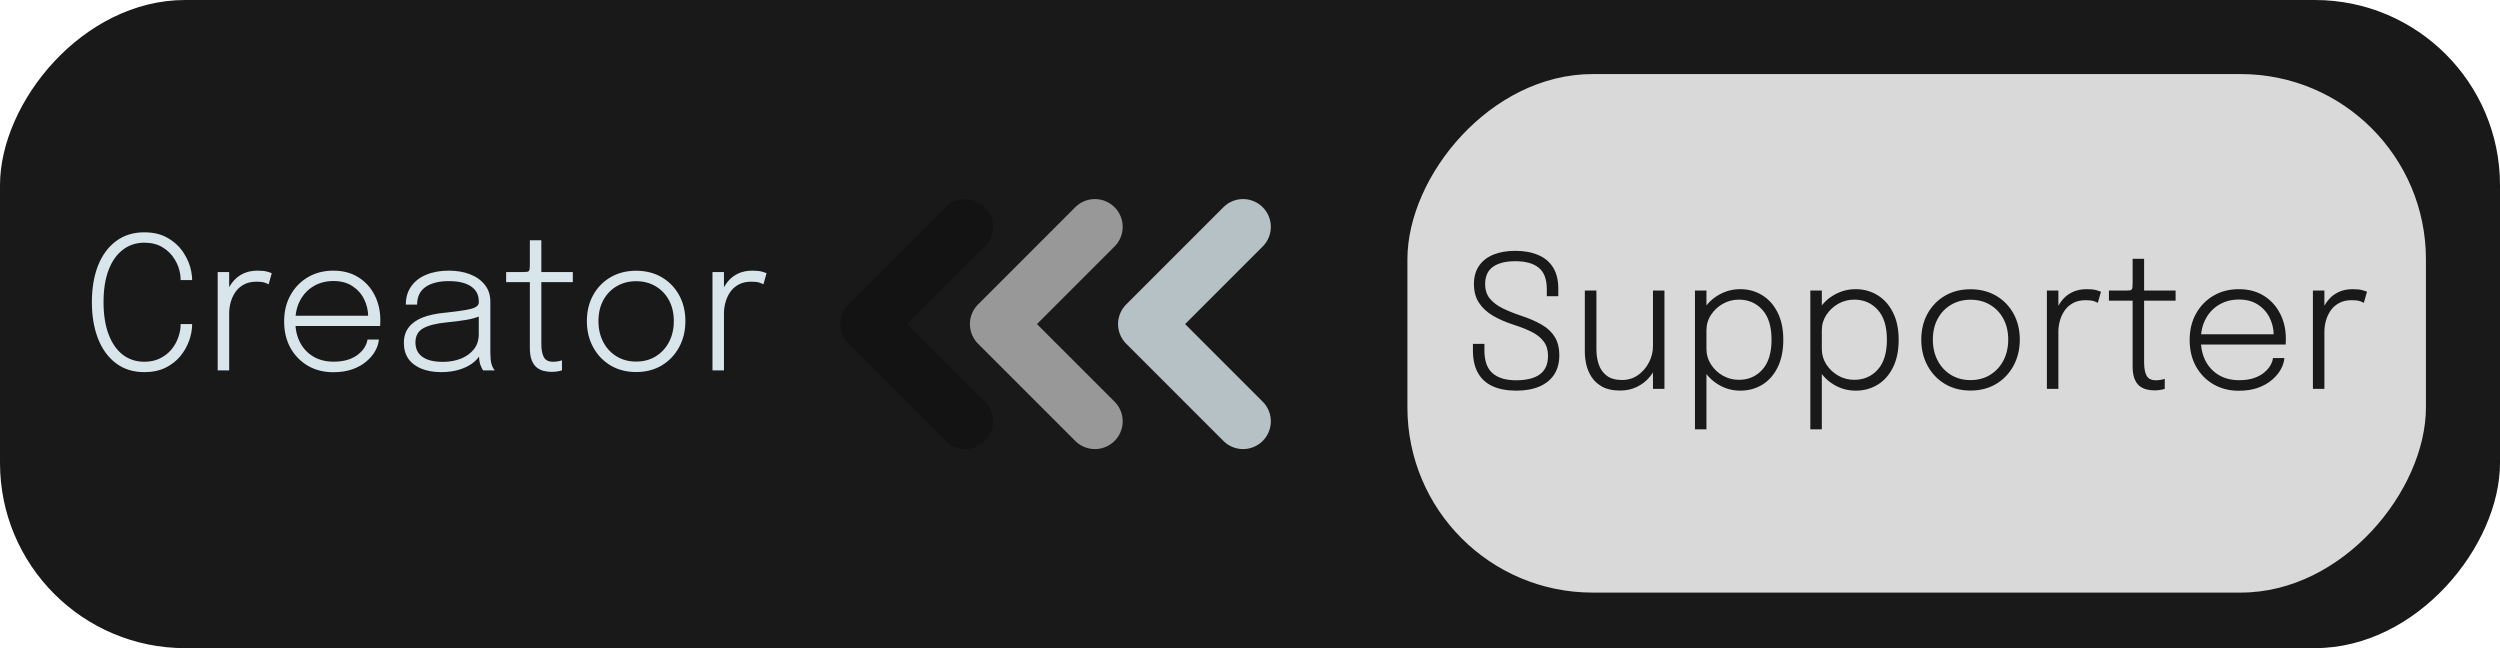 <svg width="135" height="35" viewBox="0 0 135 35" fill="none" xmlns="http://www.w3.org/2000/svg">
<rect width="135" height="35" rx="10" transform="matrix(-1 0 0 1 135 0)" fill="#1A1919"/>
<path d="M52.125 12.25L46.875 17.5L52.125 22.75" stroke="#131313" stroke-width="3" stroke-linecap="round" stroke-linejoin="round"/>
<rect width="55" height="28" rx="10" transform="matrix(-1 0 0 1 131 4)" fill="#D9D9D9"/>
<path d="M59.125 12.25L53.875 17.5L59.125 22.75" stroke="#989898" stroke-width="3" stroke-linecap="round" stroke-linejoin="round"/>
<path d="M67.125 12.25L61.875 17.5L67.125 22.75" stroke="#B5C1C5" stroke-width="3" stroke-linecap="round" stroke-linejoin="round"/>
<path d="M10.376 17.5C10.376 17.79 10.322 18.087 10.216 18.39C10.109 18.693 9.949 18.975 9.736 19.235C9.522 19.492 9.254 19.7 8.931 19.86C8.607 20.017 8.229 20.095 7.796 20.095C7.196 20.095 6.684 19.935 6.261 19.615C5.837 19.295 5.514 18.85 5.291 18.28C5.071 17.71 4.961 17.055 4.961 16.315C4.961 15.572 5.071 14.917 5.291 14.35C5.514 13.783 5.837 13.342 6.261 13.025C6.684 12.705 7.196 12.545 7.796 12.545C8.299 12.545 8.727 12.652 9.081 12.865C9.437 13.075 9.719 13.343 9.926 13.67C10.136 13.997 10.271 14.332 10.331 14.675C10.361 14.832 10.376 14.982 10.376 15.125H9.756C9.756 15.035 9.747 14.93 9.731 14.81C9.687 14.517 9.584 14.242 9.421 13.985C9.261 13.725 9.044 13.513 8.771 13.35C8.501 13.187 8.176 13.105 7.796 13.105C7.352 13.105 6.966 13.232 6.636 13.485C6.306 13.735 6.049 14.098 5.866 14.575C5.682 15.052 5.591 15.632 5.591 16.315C5.591 16.995 5.682 17.577 5.866 18.06C6.049 18.54 6.306 18.907 6.636 19.16C6.966 19.41 7.352 19.535 7.796 19.535C8.112 19.535 8.392 19.475 8.636 19.355C8.879 19.235 9.084 19.077 9.251 18.88C9.417 18.68 9.542 18.46 9.626 18.22C9.712 17.98 9.756 17.74 9.756 17.5H10.376ZM11.755 20V14.69H12.375V16.255L12.155 16.185C12.175 16.018 12.224 15.845 12.3 15.665C12.38 15.482 12.49 15.31 12.63 15.15C12.77 14.99 12.945 14.862 13.155 14.765C13.369 14.665 13.622 14.615 13.915 14.615C14.129 14.615 14.3 14.633 14.43 14.67C14.56 14.707 14.642 14.735 14.675 14.755L14.505 15.355C14.472 15.332 14.404 15.302 14.3 15.265C14.197 15.228 14.049 15.21 13.855 15.21C13.575 15.21 13.34 15.265 13.15 15.375C12.96 15.482 12.809 15.622 12.695 15.795C12.582 15.968 12.5 16.153 12.45 16.35C12.4 16.543 12.375 16.73 12.375 16.91V20H11.755ZM15.703 17.605V17.05H20.003L19.883 17.22C19.883 17.2 19.883 17.183 19.883 17.17C19.883 17.153 19.883 17.137 19.883 17.12C19.883 16.777 19.81 16.457 19.663 16.16C19.517 15.863 19.303 15.625 19.023 15.445C18.747 15.265 18.408 15.175 18.008 15.175C17.602 15.175 17.243 15.268 16.933 15.455C16.623 15.638 16.382 15.893 16.208 16.22C16.035 16.543 15.948 16.92 15.948 17.35C15.948 17.783 16.033 18.165 16.203 18.495C16.377 18.822 16.618 19.077 16.928 19.26C17.238 19.44 17.6 19.53 18.013 19.53C18.317 19.53 18.58 19.493 18.803 19.42C19.03 19.343 19.217 19.243 19.363 19.12C19.513 18.997 19.627 18.867 19.703 18.73C19.783 18.59 19.83 18.458 19.843 18.335H20.458C20.445 18.532 20.382 18.733 20.268 18.94C20.158 19.143 20 19.333 19.793 19.51C19.59 19.687 19.337 19.83 19.033 19.94C18.733 20.047 18.387 20.1 17.993 20.1C17.48 20.1 17.023 19.983 16.623 19.75C16.227 19.517 15.913 19.195 15.683 18.785C15.457 18.372 15.343 17.897 15.343 17.36C15.343 16.82 15.458 16.345 15.688 15.935C15.918 15.522 16.233 15.198 16.633 14.965C17.033 14.732 17.488 14.615 17.998 14.615C18.518 14.615 18.968 14.733 19.348 14.97C19.728 15.207 20.022 15.528 20.228 15.935C20.435 16.338 20.538 16.792 20.538 17.295C20.538 17.338 20.537 17.393 20.533 17.46C20.533 17.527 20.532 17.575 20.528 17.605H15.703ZM23.824 20.095C23.418 20.095 23.063 20.033 22.759 19.91C22.456 19.787 22.221 19.608 22.054 19.375C21.891 19.138 21.809 18.853 21.809 18.52C21.809 18.183 21.896 17.903 22.069 17.68C22.243 17.453 22.489 17.277 22.809 17.15C23.133 17.023 23.514 16.938 23.954 16.895C24.631 16.825 25.116 16.755 25.409 16.685C25.706 16.612 25.854 16.495 25.854 16.335C25.854 16.325 25.854 16.315 25.854 16.305C25.854 16.292 25.854 16.278 25.854 16.265C25.854 15.922 25.714 15.655 25.434 15.465C25.154 15.275 24.756 15.18 24.239 15.18C23.699 15.18 23.278 15.287 22.974 15.5C22.674 15.713 22.524 16.03 22.524 16.45H21.914C21.914 16.067 22.011 15.738 22.204 15.465C22.398 15.188 22.669 14.978 23.019 14.835C23.369 14.688 23.778 14.615 24.244 14.615C24.664 14.615 25.043 14.68 25.379 14.81C25.716 14.94 25.983 15.13 26.179 15.38C26.379 15.627 26.479 15.932 26.479 16.295C26.479 16.365 26.479 16.435 26.479 16.505C26.479 16.572 26.479 16.64 26.479 16.71V19.06C26.479 19.173 26.484 19.282 26.494 19.385C26.504 19.488 26.519 19.578 26.539 19.655C26.569 19.752 26.601 19.828 26.634 19.885C26.668 19.942 26.694 19.98 26.714 20H26.089C26.076 19.987 26.054 19.952 26.024 19.895C25.994 19.835 25.964 19.765 25.934 19.685C25.908 19.602 25.889 19.508 25.879 19.405C25.869 19.302 25.864 19.177 25.864 19.03L25.964 19.105C25.858 19.302 25.703 19.475 25.499 19.625C25.296 19.772 25.053 19.887 24.769 19.97C24.486 20.053 24.171 20.095 23.824 20.095ZM23.919 19.54C24.279 19.54 24.604 19.482 24.894 19.365C25.188 19.245 25.421 19.075 25.594 18.855C25.768 18.632 25.854 18.362 25.854 18.045V16.805L25.989 17.035C25.796 17.132 25.533 17.21 25.199 17.27C24.866 17.327 24.504 17.373 24.114 17.41C23.564 17.463 23.146 17.568 22.859 17.725C22.576 17.882 22.434 18.137 22.434 18.49C22.434 18.83 22.559 19.09 22.809 19.27C23.059 19.45 23.429 19.54 23.919 19.54ZM29.787 20.08C29.637 20.08 29.491 20.062 29.347 20.025C29.207 19.988 29.081 19.923 28.967 19.83C28.857 19.733 28.77 19.602 28.707 19.435C28.644 19.268 28.612 19.057 28.612 18.8C28.612 18.73 28.612 18.658 28.612 18.585C28.612 18.508 28.612 18.428 28.612 18.345V15.235H27.332V14.69H28.252C28.339 14.69 28.407 14.687 28.457 14.68C28.507 14.673 28.542 14.657 28.562 14.63C28.585 14.603 28.599 14.562 28.602 14.505C28.609 14.448 28.612 14.37 28.612 14.27V12.975H29.232V14.69H30.932V15.235H29.232V18.14C29.232 18.22 29.232 18.297 29.232 18.37C29.232 18.443 29.232 18.512 29.232 18.575C29.232 18.875 29.276 19.11 29.362 19.28C29.452 19.45 29.62 19.535 29.867 19.535C29.96 19.535 30.052 19.527 30.142 19.51C30.232 19.493 30.3 19.475 30.347 19.455V19.995C30.291 20.018 30.212 20.038 30.112 20.055C30.012 20.072 29.904 20.08 29.787 20.08ZM34.351 20.09C33.831 20.09 33.371 19.972 32.971 19.735C32.571 19.495 32.258 19.167 32.031 18.75C31.804 18.333 31.691 17.863 31.691 17.34C31.691 16.813 31.804 16.345 32.031 15.935C32.258 15.525 32.571 15.203 32.971 14.97C33.371 14.737 33.831 14.62 34.351 14.62C34.871 14.62 35.331 14.737 35.731 14.97C36.131 15.203 36.444 15.525 36.671 15.935C36.898 16.345 37.011 16.813 37.011 17.34C37.011 17.863 36.898 18.333 36.671 18.75C36.444 19.167 36.131 19.495 35.731 19.735C35.331 19.972 34.871 20.09 34.351 20.09ZM34.351 19.525C34.751 19.525 35.103 19.432 35.406 19.245C35.713 19.058 35.953 18.8 36.126 18.47C36.299 18.14 36.386 17.763 36.386 17.34C36.386 16.913 36.299 16.538 36.126 16.215C35.953 15.892 35.713 15.64 35.406 15.46C35.103 15.277 34.751 15.185 34.351 15.185C33.954 15.185 33.603 15.277 33.296 15.46C32.989 15.64 32.749 15.892 32.576 16.215C32.403 16.538 32.316 16.913 32.316 17.34C32.316 17.763 32.403 18.14 32.576 18.47C32.749 18.8 32.989 19.058 33.296 19.245C33.603 19.432 33.954 19.525 34.351 19.525ZM38.474 20V14.69H39.094V16.255L38.874 16.185C38.894 16.018 38.942 15.845 39.019 15.665C39.099 15.482 39.209 15.31 39.349 15.15C39.489 14.99 39.664 14.862 39.874 14.765C40.087 14.665 40.341 14.615 40.634 14.615C40.847 14.615 41.019 14.633 41.149 14.67C41.279 14.707 41.361 14.735 41.394 14.755L41.224 15.355C41.191 15.332 41.122 15.302 41.019 15.265C40.916 15.228 40.767 15.21 40.574 15.21C40.294 15.21 40.059 15.265 39.869 15.375C39.679 15.482 39.527 15.622 39.414 15.795C39.301 15.968 39.219 16.153 39.169 16.35C39.119 16.543 39.094 16.73 39.094 16.91V20H38.474Z" fill="#D8E6EC"/>
<path d="M81.878 21.095C81.374 21.095 80.948 21.015 80.598 20.855C80.251 20.695 79.988 20.455 79.808 20.135C79.628 19.812 79.538 19.41 79.538 18.93C79.538 18.857 79.538 18.797 79.538 18.75C79.538 18.703 79.538 18.643 79.538 18.57H80.158C80.158 18.64 80.158 18.698 80.158 18.745C80.158 18.788 80.158 18.847 80.158 18.92C80.158 19.483 80.303 19.893 80.593 20.15C80.886 20.407 81.309 20.535 81.863 20.535C82.436 20.535 82.868 20.427 83.158 20.21C83.448 19.993 83.593 19.662 83.593 19.215C83.593 18.905 83.516 18.648 83.363 18.445C83.21 18.238 82.995 18.065 82.718 17.925C82.441 17.785 82.118 17.657 81.748 17.54C81.325 17.403 80.951 17.242 80.628 17.055C80.305 16.865 80.051 16.632 79.868 16.355C79.684 16.078 79.593 15.74 79.593 15.34C79.593 14.95 79.684 14.622 79.868 14.355C80.051 14.088 80.309 13.887 80.643 13.75C80.98 13.613 81.373 13.545 81.823 13.545C82.303 13.545 82.716 13.62 83.063 13.77C83.413 13.917 83.681 14.142 83.868 14.445C84.055 14.745 84.148 15.127 84.148 15.59C84.148 15.67 84.148 15.738 84.148 15.795C84.148 15.848 84.148 15.915 84.148 15.995H83.528C83.528 15.922 83.528 15.858 83.528 15.805C83.528 15.752 83.528 15.688 83.528 15.615C83.528 15.075 83.381 14.688 83.088 14.455C82.798 14.222 82.379 14.105 81.833 14.105C81.313 14.105 80.909 14.205 80.623 14.405C80.34 14.605 80.198 14.917 80.198 15.34C80.198 15.653 80.281 15.913 80.448 16.12C80.618 16.327 80.848 16.502 81.138 16.645C81.428 16.788 81.758 16.922 82.128 17.045C82.564 17.188 82.938 17.35 83.248 17.53C83.558 17.707 83.794 17.928 83.958 18.195C84.121 18.458 84.203 18.79 84.203 19.19C84.203 19.59 84.111 19.933 83.928 20.22C83.745 20.503 83.48 20.72 83.133 20.87C82.786 21.02 82.368 21.095 81.878 21.095ZM87.481 21.09C87.1 21.09 86.785 21.023 86.535 20.89C86.289 20.757 86.096 20.585 85.956 20.375C85.816 20.162 85.717 19.933 85.66 19.69C85.607 19.447 85.581 19.218 85.581 19.005C85.581 18.878 85.581 18.747 85.581 18.61C85.581 18.473 85.581 18.337 85.581 18.2V15.69H86.206V18.14C86.206 18.267 86.206 18.392 86.206 18.515C86.206 18.638 86.206 18.757 86.206 18.87C86.206 19.153 86.247 19.422 86.331 19.675C86.414 19.925 86.557 20.128 86.76 20.285C86.964 20.442 87.24 20.52 87.591 20.52C87.921 20.52 88.21 20.43 88.46 20.25C88.71 20.07 88.906 19.842 89.046 19.565C89.189 19.285 89.26 18.998 89.26 18.705L89.641 18.86C89.641 19.127 89.591 19.392 89.49 19.655C89.394 19.915 89.252 20.155 89.066 20.375C88.882 20.592 88.656 20.765 88.385 20.895C88.119 21.025 87.817 21.09 87.481 21.09ZM89.26 21V15.69H89.88V21H89.26ZM91.528 23.185V15.69H92.148V23.185H91.528ZM93.978 21.095C93.571 21.095 93.194 20.997 92.848 20.8C92.501 20.603 92.221 20.337 92.008 20C91.798 19.663 91.693 19.285 91.693 18.865C91.693 18.855 91.693 18.847 91.693 18.84C91.693 18.833 91.693 18.827 91.693 18.82L92.148 18.81C92.148 18.817 92.148 18.823 92.148 18.83C92.148 18.837 92.148 18.843 92.148 18.85C92.148 19.15 92.229 19.427 92.393 19.68C92.556 19.933 92.769 20.135 93.033 20.285C93.299 20.435 93.588 20.51 93.898 20.51C94.411 20.51 94.833 20.328 95.163 19.965C95.496 19.598 95.663 19.058 95.663 18.345C95.663 17.628 95.496 17.088 95.163 16.725C94.833 16.362 94.411 16.18 93.898 16.18C93.588 16.18 93.299 16.255 93.033 16.405C92.769 16.555 92.556 16.755 92.393 17.005C92.229 17.255 92.148 17.532 92.148 17.835L91.693 17.82C91.693 17.4 91.798 17.023 92.008 16.69C92.221 16.357 92.501 16.095 92.848 15.905C93.194 15.712 93.571 15.615 93.978 15.615C94.408 15.615 94.798 15.722 95.148 15.935C95.498 16.145 95.776 16.453 95.983 16.86C96.193 17.267 96.298 17.762 96.298 18.345C96.298 18.935 96.194 19.435 95.988 19.845C95.784 20.255 95.506 20.567 95.153 20.78C94.803 20.99 94.411 21.095 93.978 21.095ZM97.758 23.185V15.69H98.378V23.185H97.758ZM100.208 21.095C99.802 21.095 99.425 20.997 99.078 20.8C98.731 20.603 98.451 20.337 98.238 20C98.028 19.663 97.923 19.285 97.923 18.865C97.923 18.855 97.923 18.847 97.923 18.84C97.923 18.833 97.923 18.827 97.923 18.82L98.378 18.81C98.378 18.817 98.378 18.823 98.378 18.83C98.378 18.837 98.378 18.843 98.378 18.85C98.378 19.15 98.46 19.427 98.623 19.68C98.787 19.933 99 20.135 99.263 20.285C99.53 20.435 99.818 20.51 100.128 20.51C100.642 20.51 101.063 20.328 101.393 19.965C101.727 19.598 101.893 19.058 101.893 18.345C101.893 17.628 101.727 17.088 101.393 16.725C101.063 16.362 100.642 16.18 100.128 16.18C99.818 16.18 99.53 16.255 99.263 16.405C99 16.555 98.787 16.755 98.623 17.005C98.46 17.255 98.378 17.532 98.378 17.835L97.923 17.82C97.923 17.4 98.028 17.023 98.238 16.69C98.451 16.357 98.731 16.095 99.078 15.905C99.425 15.712 99.802 15.615 100.208 15.615C100.638 15.615 101.028 15.722 101.378 15.935C101.728 16.145 102.007 16.453 102.213 16.86C102.423 17.267 102.528 17.762 102.528 18.345C102.528 18.935 102.425 19.435 102.218 19.845C102.015 20.255 101.737 20.567 101.383 20.78C101.033 20.99 100.642 21.095 100.208 21.095ZM106.409 21.09C105.889 21.09 105.429 20.972 105.029 20.735C104.629 20.495 104.315 20.167 104.089 19.75C103.862 19.333 103.749 18.863 103.749 18.34C103.749 17.813 103.862 17.345 104.089 16.935C104.315 16.525 104.629 16.203 105.029 15.97C105.429 15.737 105.889 15.62 106.409 15.62C106.929 15.62 107.389 15.737 107.789 15.97C108.189 16.203 108.502 16.525 108.729 16.935C108.955 17.345 109.069 17.813 109.069 18.34C109.069 18.863 108.955 19.333 108.729 19.75C108.502 20.167 108.189 20.495 107.789 20.735C107.389 20.972 106.929 21.09 106.409 21.09ZM106.409 20.525C106.809 20.525 107.16 20.432 107.464 20.245C107.77 20.058 108.01 19.8 108.184 19.47C108.357 19.14 108.444 18.763 108.444 18.34C108.444 17.913 108.357 17.538 108.184 17.215C108.01 16.892 107.77 16.64 107.464 16.46C107.16 16.277 106.809 16.185 106.409 16.185C106.012 16.185 105.66 16.277 105.354 16.46C105.047 16.64 104.807 16.892 104.634 17.215C104.46 17.538 104.374 17.913 104.374 18.34C104.374 18.763 104.46 19.14 104.634 19.47C104.807 19.8 105.047 20.058 105.354 20.245C105.66 20.432 106.012 20.525 106.409 20.525ZM110.532 21V15.69H111.152V17.255L110.932 17.185C110.952 17.018 111 16.845 111.077 16.665C111.157 16.482 111.267 16.31 111.407 16.15C111.547 15.99 111.722 15.862 111.932 15.765C112.145 15.665 112.398 15.615 112.692 15.615C112.905 15.615 113.077 15.633 113.207 15.67C113.337 15.707 113.418 15.735 113.452 15.755L113.282 16.355C113.248 16.332 113.18 16.302 113.077 16.265C112.973 16.228 112.825 16.21 112.632 16.21C112.352 16.21 112.117 16.265 111.927 16.375C111.737 16.482 111.585 16.622 111.472 16.795C111.358 16.968 111.277 17.153 111.227 17.35C111.177 17.543 111.152 17.73 111.152 17.91V21H110.532ZM116.337 21.08C116.187 21.08 116.04 21.062 115.897 21.025C115.757 20.988 115.63 20.923 115.517 20.83C115.407 20.733 115.32 20.602 115.257 20.435C115.194 20.268 115.162 20.057 115.162 19.8C115.162 19.73 115.162 19.658 115.162 19.585C115.162 19.508 115.162 19.428 115.162 19.345V16.235H113.882V15.69H114.802C114.889 15.69 114.957 15.687 115.007 15.68C115.057 15.673 115.092 15.657 115.112 15.63C115.135 15.603 115.149 15.562 115.152 15.505C115.159 15.448 115.162 15.37 115.162 15.27V13.975H115.782V15.69H117.482V16.235H115.782V19.14C115.782 19.22 115.782 19.297 115.782 19.37C115.782 19.443 115.782 19.512 115.782 19.575C115.782 19.875 115.825 20.11 115.912 20.28C116.002 20.45 116.17 20.535 116.417 20.535C116.51 20.535 116.602 20.527 116.692 20.51C116.782 20.493 116.85 20.475 116.897 20.455V20.995C116.84 21.018 116.762 21.038 116.662 21.055C116.562 21.072 116.454 21.08 116.337 21.08ZM118.601 18.605V18.05H122.901L122.781 18.22C122.781 18.2 122.781 18.183 122.781 18.17C122.781 18.153 122.781 18.137 122.781 18.12C122.781 17.777 122.708 17.457 122.561 17.16C122.414 16.863 122.201 16.625 121.921 16.445C121.644 16.265 121.306 16.175 120.906 16.175C120.499 16.175 120.141 16.268 119.831 16.455C119.521 16.638 119.279 16.893 119.106 17.22C118.933 17.543 118.846 17.92 118.846 18.35C118.846 18.783 118.931 19.165 119.101 19.495C119.274 19.822 119.516 20.077 119.826 20.26C120.136 20.44 120.498 20.53 120.911 20.53C121.214 20.53 121.478 20.493 121.701 20.42C121.928 20.343 122.114 20.243 122.261 20.12C122.411 19.997 122.524 19.867 122.601 19.73C122.681 19.59 122.728 19.458 122.741 19.335H123.356C123.343 19.532 123.279 19.733 123.166 19.94C123.056 20.143 122.898 20.333 122.691 20.51C122.488 20.687 122.234 20.83 121.931 20.94C121.631 21.047 121.284 21.1 120.891 21.1C120.378 21.1 119.921 20.983 119.521 20.75C119.124 20.517 118.811 20.195 118.581 19.785C118.354 19.372 118.241 18.897 118.241 18.36C118.241 17.82 118.356 17.345 118.586 16.935C118.816 16.522 119.131 16.198 119.531 15.965C119.931 15.732 120.386 15.615 120.896 15.615C121.416 15.615 121.866 15.733 122.246 15.97C122.626 16.207 122.919 16.528 123.126 16.935C123.333 17.338 123.436 17.792 123.436 18.295C123.436 18.338 123.434 18.393 123.431 18.46C123.431 18.527 123.429 18.575 123.426 18.605H118.601ZM124.897 21V15.69H125.517V17.255L125.297 17.185C125.317 17.018 125.365 16.845 125.442 16.665C125.522 16.482 125.632 16.31 125.772 16.15C125.912 15.99 126.087 15.862 126.297 15.765C126.51 15.665 126.764 15.615 127.057 15.615C127.27 15.615 127.442 15.633 127.572 15.67C127.702 15.707 127.784 15.735 127.817 15.755L127.647 16.355C127.614 16.332 127.545 16.302 127.442 16.265C127.339 16.228 127.19 16.21 126.997 16.21C126.717 16.21 126.482 16.265 126.292 16.375C126.102 16.482 125.95 16.622 125.837 16.795C125.724 16.968 125.642 17.153 125.592 17.35C125.542 17.543 125.517 17.73 125.517 17.91V21H124.897Z" fill="#1A1919"/>
</svg>
